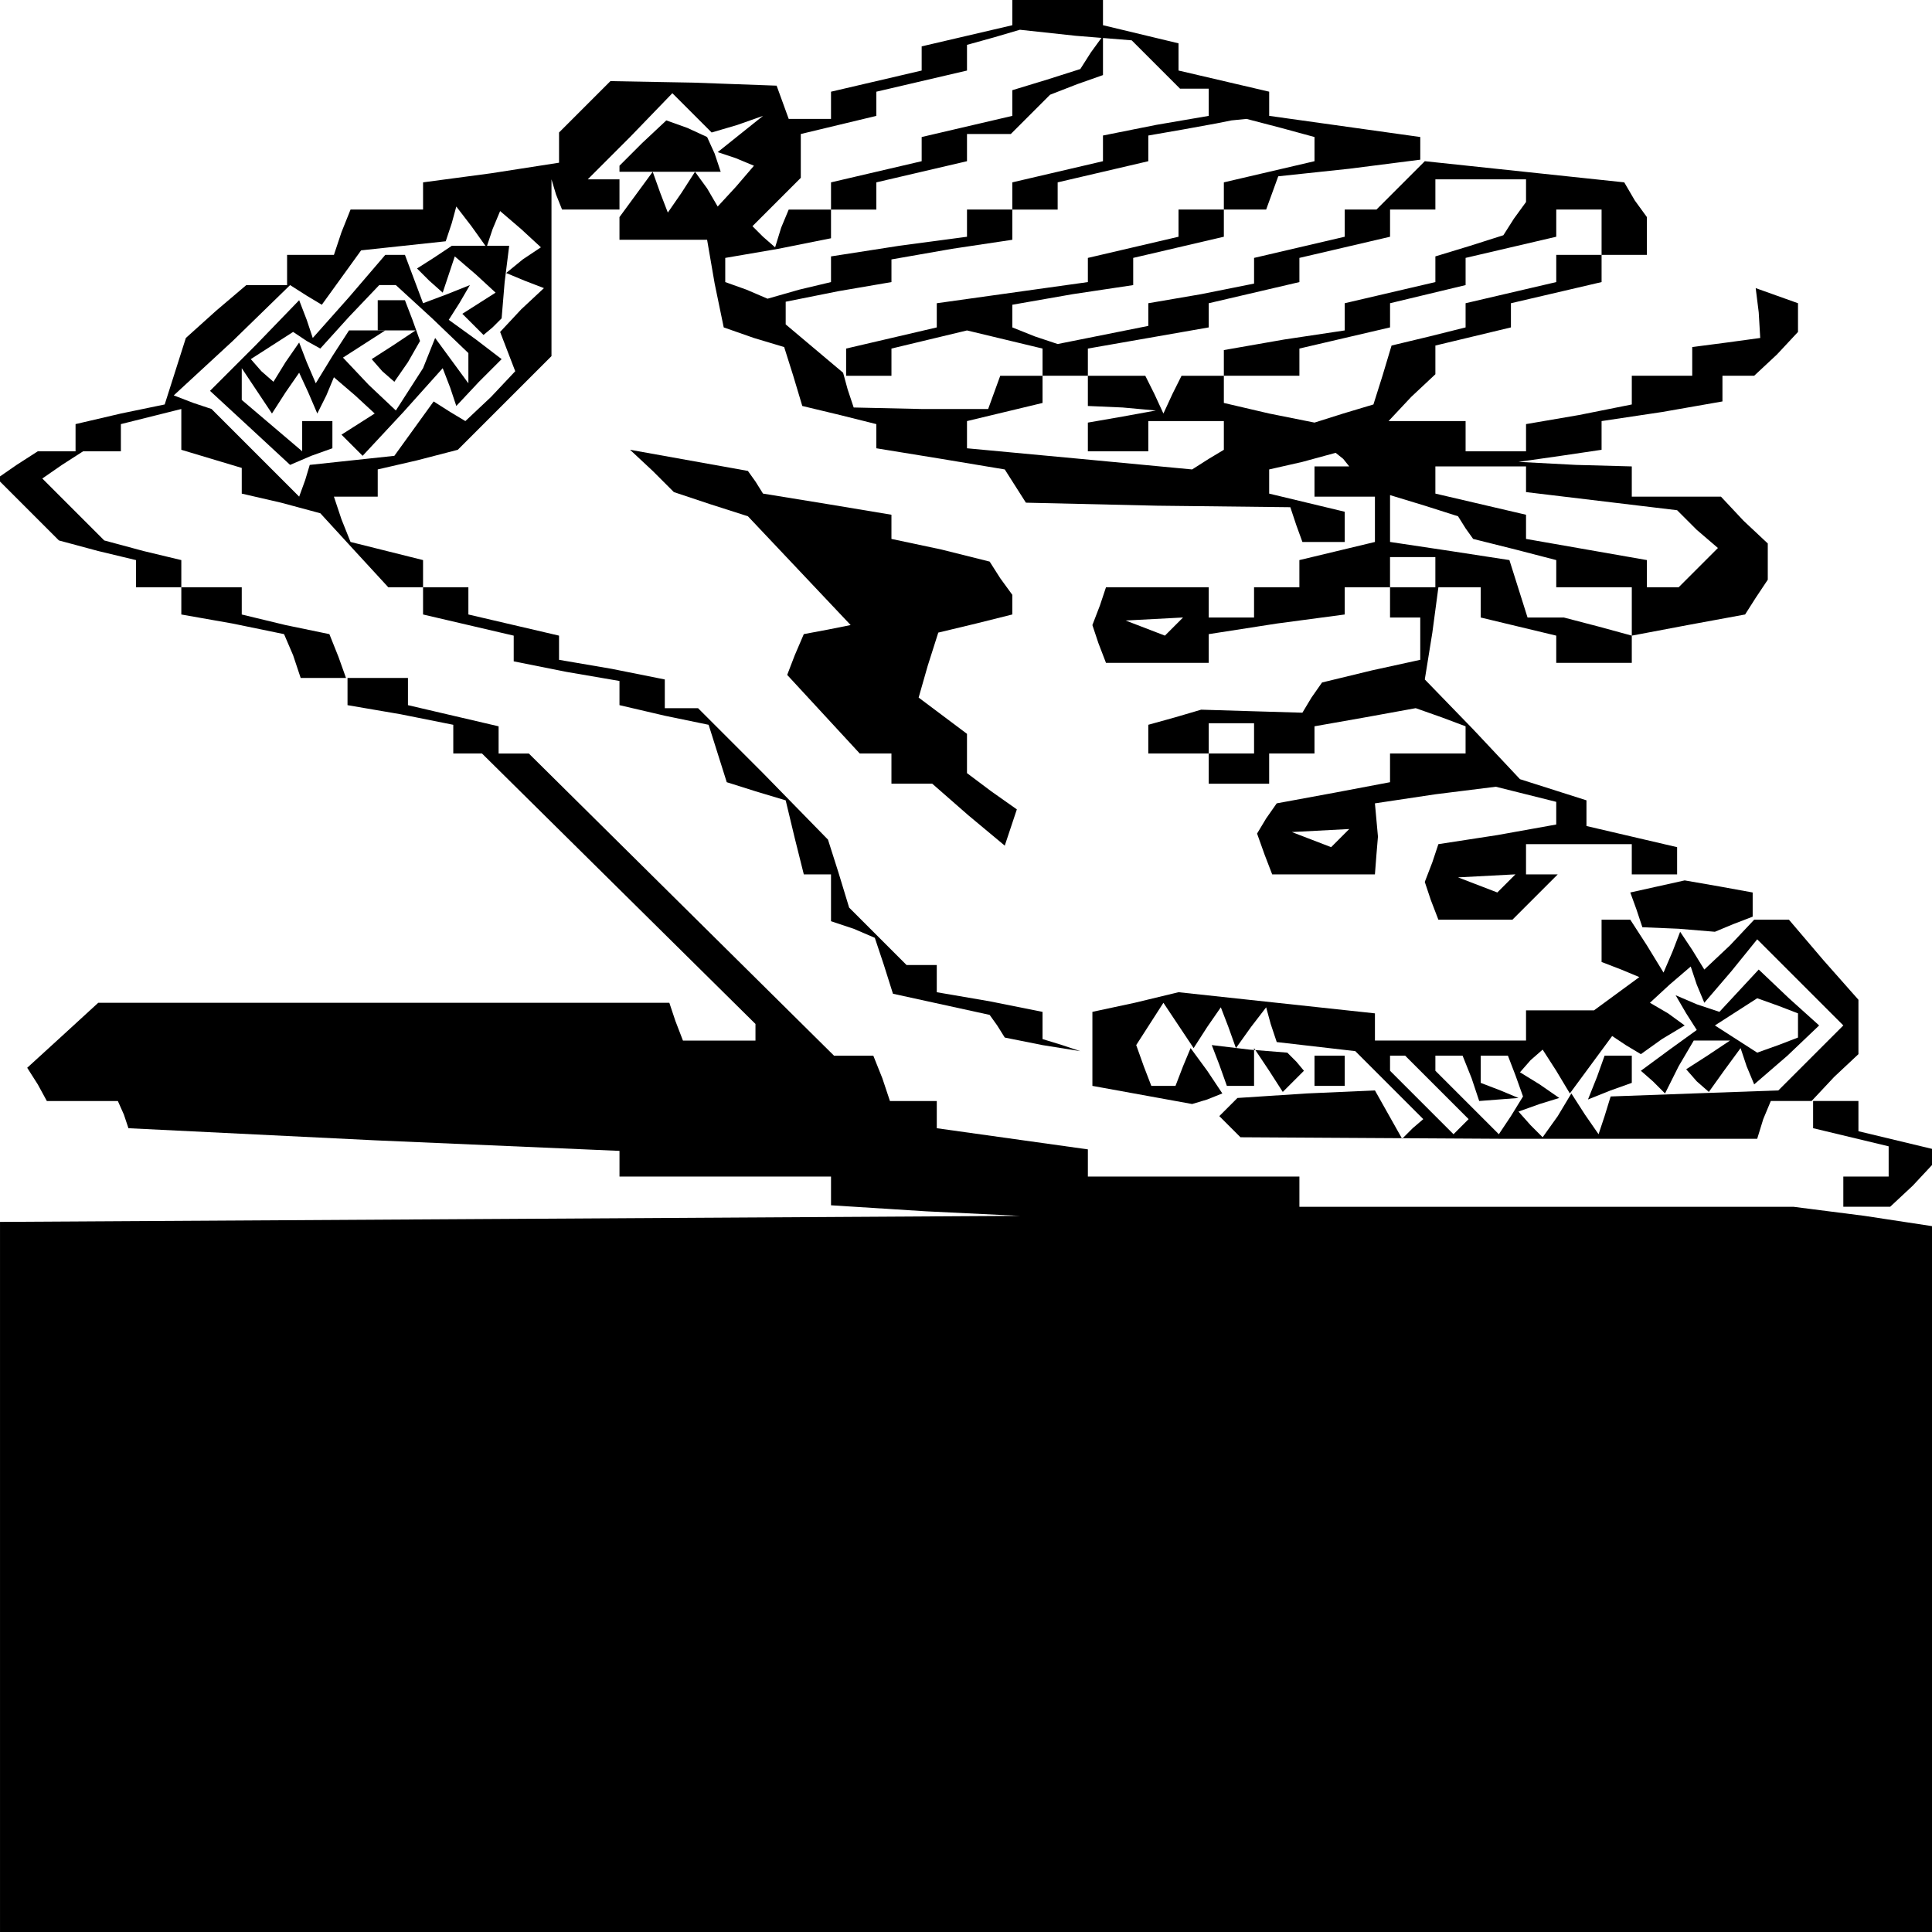<?xml version="1.0" standalone="no"?>
<!DOCTYPE svg PUBLIC "-//W3C//DTD SVG 20010904//EN"
 "http://www.w3.org/TR/2001/REC-SVG-20010904/DTD/svg10.dtd">
<svg version="1.0" xmlns="http://www.w3.org/2000/svg"
 width="468pt" height="468pt" viewBox="0 0 468 468"
 preserveAspectRatio="xMidYMid meet">
<g transform="translate(0,468) scale(0.366,-0.366)"
fill="#000000" stroke="none">
<path d="M670 1271 l0 -9 -30 -7 -30 -7 0 -8 0 -8 -30 -7 -30 -7 0 -9 0 -9
-14 0 -14 0 -4 11 -4 11 -55 2 -55 1 -17 -17 -17 -17 0 -10 0 -10 -45 -7 -45
-6 0 -9 0 -9 -24 0 -24 0 -6 -15 -5 -15 -16 0 -15 0 0 -10 0 -10 -13 0 -14 0
-20 -17 -20 -18 -7 -22 -7 -22 -29 -6 -30 -7 0 -9 0 -9 -12 0 -13 0 -14 -9
-13 -9 21 -21 20 -20 26 -7 25 -6 0 -9 0 -9 15 0 15 0 0 -9 0 -9 34 -6 34 -7
6 -14 5 -15 16 0 15 0 0 -9 0 -9 35 -6 35 -7 0 -9 0 -10 10 0 9 0 91 -90 90
-89 0 -6 0 -5 -24 0 -24 0 -5 13 -4 12 -189 0 -189 0 -24 -22 -23 -21 7 -11 6
-11 24 0 23 0 4 -9 3 -9 163 -8 162 -7 0 -8 0 -9 70 0 70 0 0 -10 0 -9 63 -4
62 -3 -337 -2 -338 -2 0 -235 0 -235 640 0 640 0 0 234 0 233 -46 7 -47 6
-163 0 -164 0 0 10 0 10 -70 0 -70 0 0 9 0 9 -50 7 -50 7 0 9 0 9 -15 0 -16 0
-5 15 -6 15 -13 0 -13 0 -101 100 -101 100 -10 0 -10 0 0 9 0 9 -30 7 -30 7 0
9 0 9 -20 0 -21 0 -5 14 -6 15 -29 6 -29 7 0 9 0 9 -20 0 -20 0 0 9 0 9 -25 6
-26 7 -20 20 -21 21 13 9 14 9 13 0 12 0 0 9 0 9 20 5 20 5 0 -13 0 -14 20 -6
20 -6 0 -9 0 -8 26 -6 26 -7 22 -24 23 -25 12 0 11 0 0 -9 0 -9 30 -7 30 -7 0
-8 0 -9 35 -7 35 -6 0 -8 0 -8 30 -7 29 -6 6 -19 6 -19 19 -6 20 -6 6 -25 6
-24 9 0 9 0 0 -15 0 -16 15 -5 14 -6 6 -18 6 -19 32 -7 32 -7 5 -7 5 -8 25 -5
25 -4 -12 4 -13 4 0 9 0 9 -35 7 -35 6 0 9 0 9 -10 0 -10 0 -19 19 -19 19 -7
23 -7 22 -43 44 -43 43 -11 0 -11 0 0 10 0 9 -35 7 -35 6 0 8 0 8 -30 7 -30 7
0 9 0 9 -15 0 -15 0 0 9 0 9 -24 6 -24 6 -6 15 -5 15 14 0 15 0 0 9 0 9 26 6
27 7 31 31 31 31 0 59 0 58 3 -10 4 -10 19 0 19 0 0 10 0 10 -11 0 -10 0 28
28 28 29 13 -13 13 -13 17 5 17 6 -15 -12 -15 -12 12 -4 12 -5 -12 -14 -12
-13 -7 12 -8 11 -9 -14 -9 -13 -5 13 -5 14 -11 -15 -11 -15 0 -7 0 -8 29 0 29
0 5 -29 6 -29 20 -7 20 -6 6 -19 6 -20 25 -6 24 -6 0 -8 0 -8 43 -7 42 -7 7
-11 7 -11 87 -2 88 -1 4 -12 4 -11 14 0 14 0 0 10 0 10 -25 6 -25 6 0 8 0 8
22 5 22 6 5 -4 4 -5 -11 0 -12 0 0 -10 0 -10 20 0 20 0 0 -15 0 -15 -25 -6
-25 -6 0 -9 0 -9 -15 0 -15 0 0 -10 0 -10 -15 0 -15 0 0 10 0 10 -34 0 -34 0
-4 -12 -5 -13 4 -12 5 -13 34 0 34 0 0 9 0 10 45 7 45 6 0 9 0 9 15 0 15 0 0
10 0 10 15 0 15 0 0 -10 0 -10 -15 0 -15 0 0 -10 0 -10 10 0 10 0 0 -14 0 -14
-32 -7 -33 -8 -7 -10 -6 -10 -34 1 -33 1 -17 -5 -18 -5 0 -10 0 -9 20 0 20 0
0 -10 0 -10 20 0 20 0 0 10 0 10 15 0 15 0 0 9 0 9 34 6 33 6 17 -6 16 -6 0
-9 0 -9 -25 0 -25 0 0 -10 0 -9 -37 -7 -38 -7 -7 -10 -6 -10 5 -14 5 -13 34 0
34 0 1 13 1 12 -1 11 -1 11 40 6 40 5 20 -5 20 -5 0 -8 0 -7 -39 -7 -39 -6 -4
-12 -5 -13 4 -12 5 -13 25 0 24 0 15 15 15 15 -10 0 -11 0 0 10 0 10 35 0 35
0 0 -10 0 -10 15 0 15 0 0 9 0 9 -30 7 -30 7 0 8 0 9 -22 7 -22 7 -31 33 -32
33 5 31 4 30 14 0 14 0 0 -10 0 -10 25 -6 25 -6 0 -9 0 -9 25 0 25 0 0 9 0 9
37 7 38 7 7 11 8 12 0 12 0 12 -16 15 -15 16 -30 0 -29 0 0 10 0 10 -37 1 -38
2 28 4 27 4 0 10 0 9 40 6 40 7 0 8 0 9 11 0 10 0 15 14 14 15 0 9 0 10 -14 5
-14 5 2 -16 1 -17 -22 -3 -23 -3 0 -10 0 -9 -20 0 -20 0 0 -10 0 -9 -35 -7
-35 -6 0 -9 0 -9 -20 0 -20 0 0 10 0 10 -26 0 -25 0 15 16 16 15 0 10 0 9 25
6 25 6 0 8 0 8 30 7 30 7 0 9 0 9 15 0 15 0 0 13 0 12 -8 11 -7 12 -66 7 -66
7 -16 -16 -16 -16 -10 0 -11 0 0 -9 0 -9 -30 -7 -30 -7 0 -8 0 -9 -35 -7 -35
-6 0 -8 0 -7 -30 -6 -30 -6 -15 5 -15 6 0 8 0 7 40 7 40 6 0 9 0 9 30 7 30 7
0 9 0 9 14 0 14 0 4 11 4 11 47 5 47 6 0 7 0 8 -50 7 -50 7 0 8 0 8 -30 7 -30
7 0 9 0 9 -25 6 -25 6 0 9 0 9 -30 0 -30 0 0 -9z m95 -35 l16 -16 10 0 9 0 0
-9 0 -9 -35 -6 -35 -7 0 -9 0 -8 -30 -7 -30 -7 0 -9 0 -9 -15 0 -15 0 0 -9 0
-9 -45 -6 -45 -7 0 -8 0 -9 -21 -5 -21 -6 -14 6 -14 5 0 8 0 8 35 6 35 7 0 9
0 10 15 0 15 0 0 9 0 9 30 7 30 7 0 9 0 9 14 0 15 0 13 13 13 13 18 7 17 6 0
13 0 13 -8 -11 -7 -11 -22 -7 -23 -7 0 -9 0 -8 -30 -7 -30 -7 0 -8 0 -8 -30
-7 -30 -7 0 -9 0 -9 -14 0 -14 0 -5 -12 -4 -13 -8 7 -7 7 16 16 16 16 0 15 0
14 25 6 25 6 0 8 0 8 30 7 30 7 0 8 0 9 18 5 17 5 37 -4 37 -3 16 -16z m83
-42 l22 -6 0 -8 0 -8 -30 -7 -30 -7 0 -9 0 -9 -15 0 -15 0 0 -9 0 -9 -30 -7
-30 -7 0 -8 0 -8 -50 -7 -50 -7 0 -8 0 -8 -30 -7 -30 -7 0 -9 0 -9 15 0 15 0
0 9 0 9 25 6 25 6 25 -6 25 -6 0 -9 0 -9 -14 0 -14 0 -4 -11 -4 -11 -44 0 -45
1 -4 12 -3 11 -19 16 -19 16 0 8 0 7 35 7 35 6 0 8 0 7 40 7 40 6 0 10 0 10
15 0 15 0 0 9 0 9 30 7 30 7 0 8 0 9 23 4 22 4 10 2 10 1 23 -6z m162 -41 l0
-8 -8 -11 -7 -11 -22 -7 -23 -7 0 -9 0 -8 -30 -7 -30 -7 0 -9 0 -9 -40 -6 -40
-7 0 -8 0 -9 -14 0 -14 0 -6 -12 -6 -13 -6 13 -6 12 -19 0 -19 0 0 -10 0 -10
23 -1 22 -2 -22 -4 -23 -4 0 -10 0 -9 20 0 20 0 0 10 0 10 25 0 25 0 0 -9 0
-10 -10 -6 -11 -7 -74 7 -75 7 0 9 0 9 25 6 25 6 0 9 0 9 15 0 15 0 0 9 0 9
40 7 40 7 0 8 0 8 30 7 30 7 0 8 0 8 30 7 30 7 0 9 0 9 15 0 15 0 0 10 0 10
30 0 30 0 0 -7z m-684 -26 l5 12 14 -12 13 -12 -12 -8 -11 -9 12 -5 13 -5 -15
-14 -14 -15 5 -13 5 -13 -16 -17 -17 -16 -10 6 -11 7 -13 -18 -13 -18 -28 -3
-28 -3 -3 -10 -4 -11 -29 29 -29 29 -12 4 -13 5 39 36 38 37 11 -7 10 -6 13
18 13 18 28 3 28 3 4 12 3 11 10 -13 10 -14 4 12z m734 -2 l0 -15 -15 0 -15 0
0 -9 0 -9 -30 -7 -30 -7 0 -8 0 -8 -24 -6 -25 -6 -6 -20 -6 -19 -20 -6 -19 -6
-30 6 -30 7 0 9 0 9 25 0 25 0 0 9 0 9 30 7 30 7 0 8 0 8 25 6 25 6 0 9 0 9
30 7 30 7 0 9 0 9 15 0 15 0 0 -15z m-50 -164 l0 -8 50 -6 50 -6 13 -13 14
-12 -13 -13 -13 -13 -10 0 -11 0 0 9 0 9 -40 7 -40 7 0 8 0 8 -30 7 -30 7 0 9
0 9 30 0 30 0 0 -9z m-40 -32 l5 -7 28 -7 27 -7 0 -9 0 -9 25 0 25 0 0 -16 0
-16 -22 6 -23 6 -12 0 -12 0 -6 19 -6 19 -39 6 -40 6 0 16 0 15 23 -7 22 -7 5
-8z m-193 -65 l-6 -6 -13 5 -13 5 19 1 19 1 -6 -6z m53 -74 l0 -10 -15 0 -15
0 0 10 0 10 15 0 15 0 0 -10z m57 -66 l-6 -6 -13 5 -13 5 19 1 19 1 -6 -6z
m110 -30 l-6 -6 -13 5 -13 5 19 1 19 1 -6 -6z"/>
<path d="M287 1108 l-11 -7 8 -8 9 -8 4 12 4 12 14 -12 13 -12 -11 -7 -11 -7
7 -7 7 -7 6 5 6 6 2 24 3 24 -19 0 -19 0 -12 -8z"/>
<path d="M231 1082 l-24 -27 -4 12 -5 13 -29 -30 -30 -30 26 -24 27 -25 14 6
14 5 0 9 0 9 -10 0 -10 0 0 -10 0 -10 -20 17 -20 17 0 11 0 10 10 -15 10 -15
9 14 9 13 6 -13 6 -14 6 12 5 12 14 -12 13 -12 -11 -7 -11 -7 7 -7 7 -7 27 29
26 29 5 -13 4 -12 15 16 15 15 -17 13 -18 13 7 11 7 12 -15 -6 -16 -6 -6 16
-6 16 -7 0 -6 0 -24 -28z m55 -14 l24 -23 0 -10 0 -10 -11 15 -11 15 -4 -10
-4 -10 -9 -14 -9 -14 -18 17 -17 18 14 9 14 9 -12 0 -12 0 -11 -17 -11 -18 -6
14 -5 13 -9 -13 -8 -13 -8 7 -7 8 14 9 14 9 9 -6 9 -5 19 21 20 21 5 0 6 0 24
-22z"/>
<path d="M250 1070 l0 -10 13 0 12 0 -15 -10 -14 -9 7 -8 8 -7 9 13 8 14 -5
14 -5 13 -9 0 -9 0 0 -10z"/>
<path d="M425 1184 l-15 -15 0 -2 0 -2 34 0 33 0 -4 12 -5 11 -13 6 -14 5 -16
-15z"/>
<path d="M432 967 l14 -14 24 -8 25 -8 34 -36 34 -36 -15 -3 -16 -3 -6 -14 -5
-13 24 -26 24 -26 11 0 10 0 0 -10 0 -10 13 0 14 0 24 -21 24 -20 4 12 4 12
-17 12 -16 12 0 13 0 13 -16 12 -16 12 6 21 7 22 25 6 24 6 0 7 0 6 -8 11 -7
11 -32 8 -33 7 0 8 0 8 -42 7 -43 7 -5 8 -5 7 -39 7 -39 7 15 -14z"/>
<path d="M1097 692 l-18 -4 4 -11 4 -12 24 -1 24 -2 12 5 13 5 0 8 0 8 -22 4
-23 4 -18 -4z"/>
<path d="M1060 656 l0 -14 13 -5 12 -5 -15 -11 -15 -11 -22 0 -23 0 0 -10 0
-10 -50 0 -50 0 0 9 0 9 -65 7 -65 7 -29 -7 -28 -6 0 -24 0 -25 33 -6 33 -6
10 3 10 4 -10 15 -11 15 -5 -12 -5 -13 -8 0 -8 0 -5 13 -5 14 9 14 9 14 10
-15 10 -15 9 14 9 13 5 -13 5 -14 10 14 10 13 3 -11 4 -12 26 -3 26 -3 22 -22
23 -23 -7 -6 -7 -7 -9 16 -9 16 -45 -2 -46 -3 -6 -6 -6 -6 7 -7 7 -7 171 -1
171 0 4 13 5 12 13 0 14 0 15 16 16 15 0 18 0 18 -23 26 -23 27 -11 0 -12 0
-16 -17 -17 -16 -8 13 -8 12 -5 -13 -6 -14 -11 18 -11 17 -9 0 -10 0 0 -14z
m138 -78 l-21 -21 -56 -2 -55 -2 -4 -13 -4 -12 -9 13 -9 14 -9 -15 -10 -14 -8
8 -8 9 14 5 13 4 -13 9 -13 8 7 8 8 7 9 -14 9 -15 14 19 14 19 9 -6 10 -6 14
10 15 9 -11 8 -12 7 13 12 14 12 4 -12 5 -12 18 21 17 21 29 -29 28 -28 -22
-22z m-247 -19 l21 -21 -5 -5 -5 -5 -21 21 -21 21 0 5 0 5 5 0 5 0 21 -21z
m23 6 l5 -15 13 1 13 1 -12 5 -13 5 0 9 0 9 9 0 9 0 5 -13 5 -14 -8 -13 -8
-12 -21 21 -21 21 0 5 0 5 9 0 9 0 6 -15z"/>
<path d="M1151 623 l-13 -14 -15 5 -14 6 7 -12 7 -11 -18 -13 -19 -14 8 -7 8
-8 9 18 10 17 12 0 12 0 -15 -10 -14 -9 7 -8 8 -7 10 14 11 15 4 -12 5 -12 22
19 21 20 -20 18 -20 19 -13 -14z m39 -23 l0 -8 -13 -5 -14 -5 -14 9 -14 9 14
9 14 9 14 -5 13 -5 0 -8z"/>
<path d="M1057 566 l-6 -15 15 6 14 5 0 9 0 9 -9 0 -9 0 -5 -14z"/>
<path d="M807 574 l5 -14 9 0 9 0 0 13 0 12 10 -15 9 -14 7 7 7 7 -5 6 -6 6
-25 2 -25 3 5 -13z"/>
<path d="M870 570 l0 -10 10 0 10 0 0 10 0 10 -10 0 -10 0 0 -10z"/>
<path d="M1200 541 l0 -9 25 -6 25 -6 0 -10 0 -10 -15 0 -15 0 0 -10 0 -10 16
0 15 0 15 14 14 15 0 4 0 5 -25 6 -25 6 0 10 0 10 -15 0 -15 0 0 -9z"/>
</g>
</svg>
